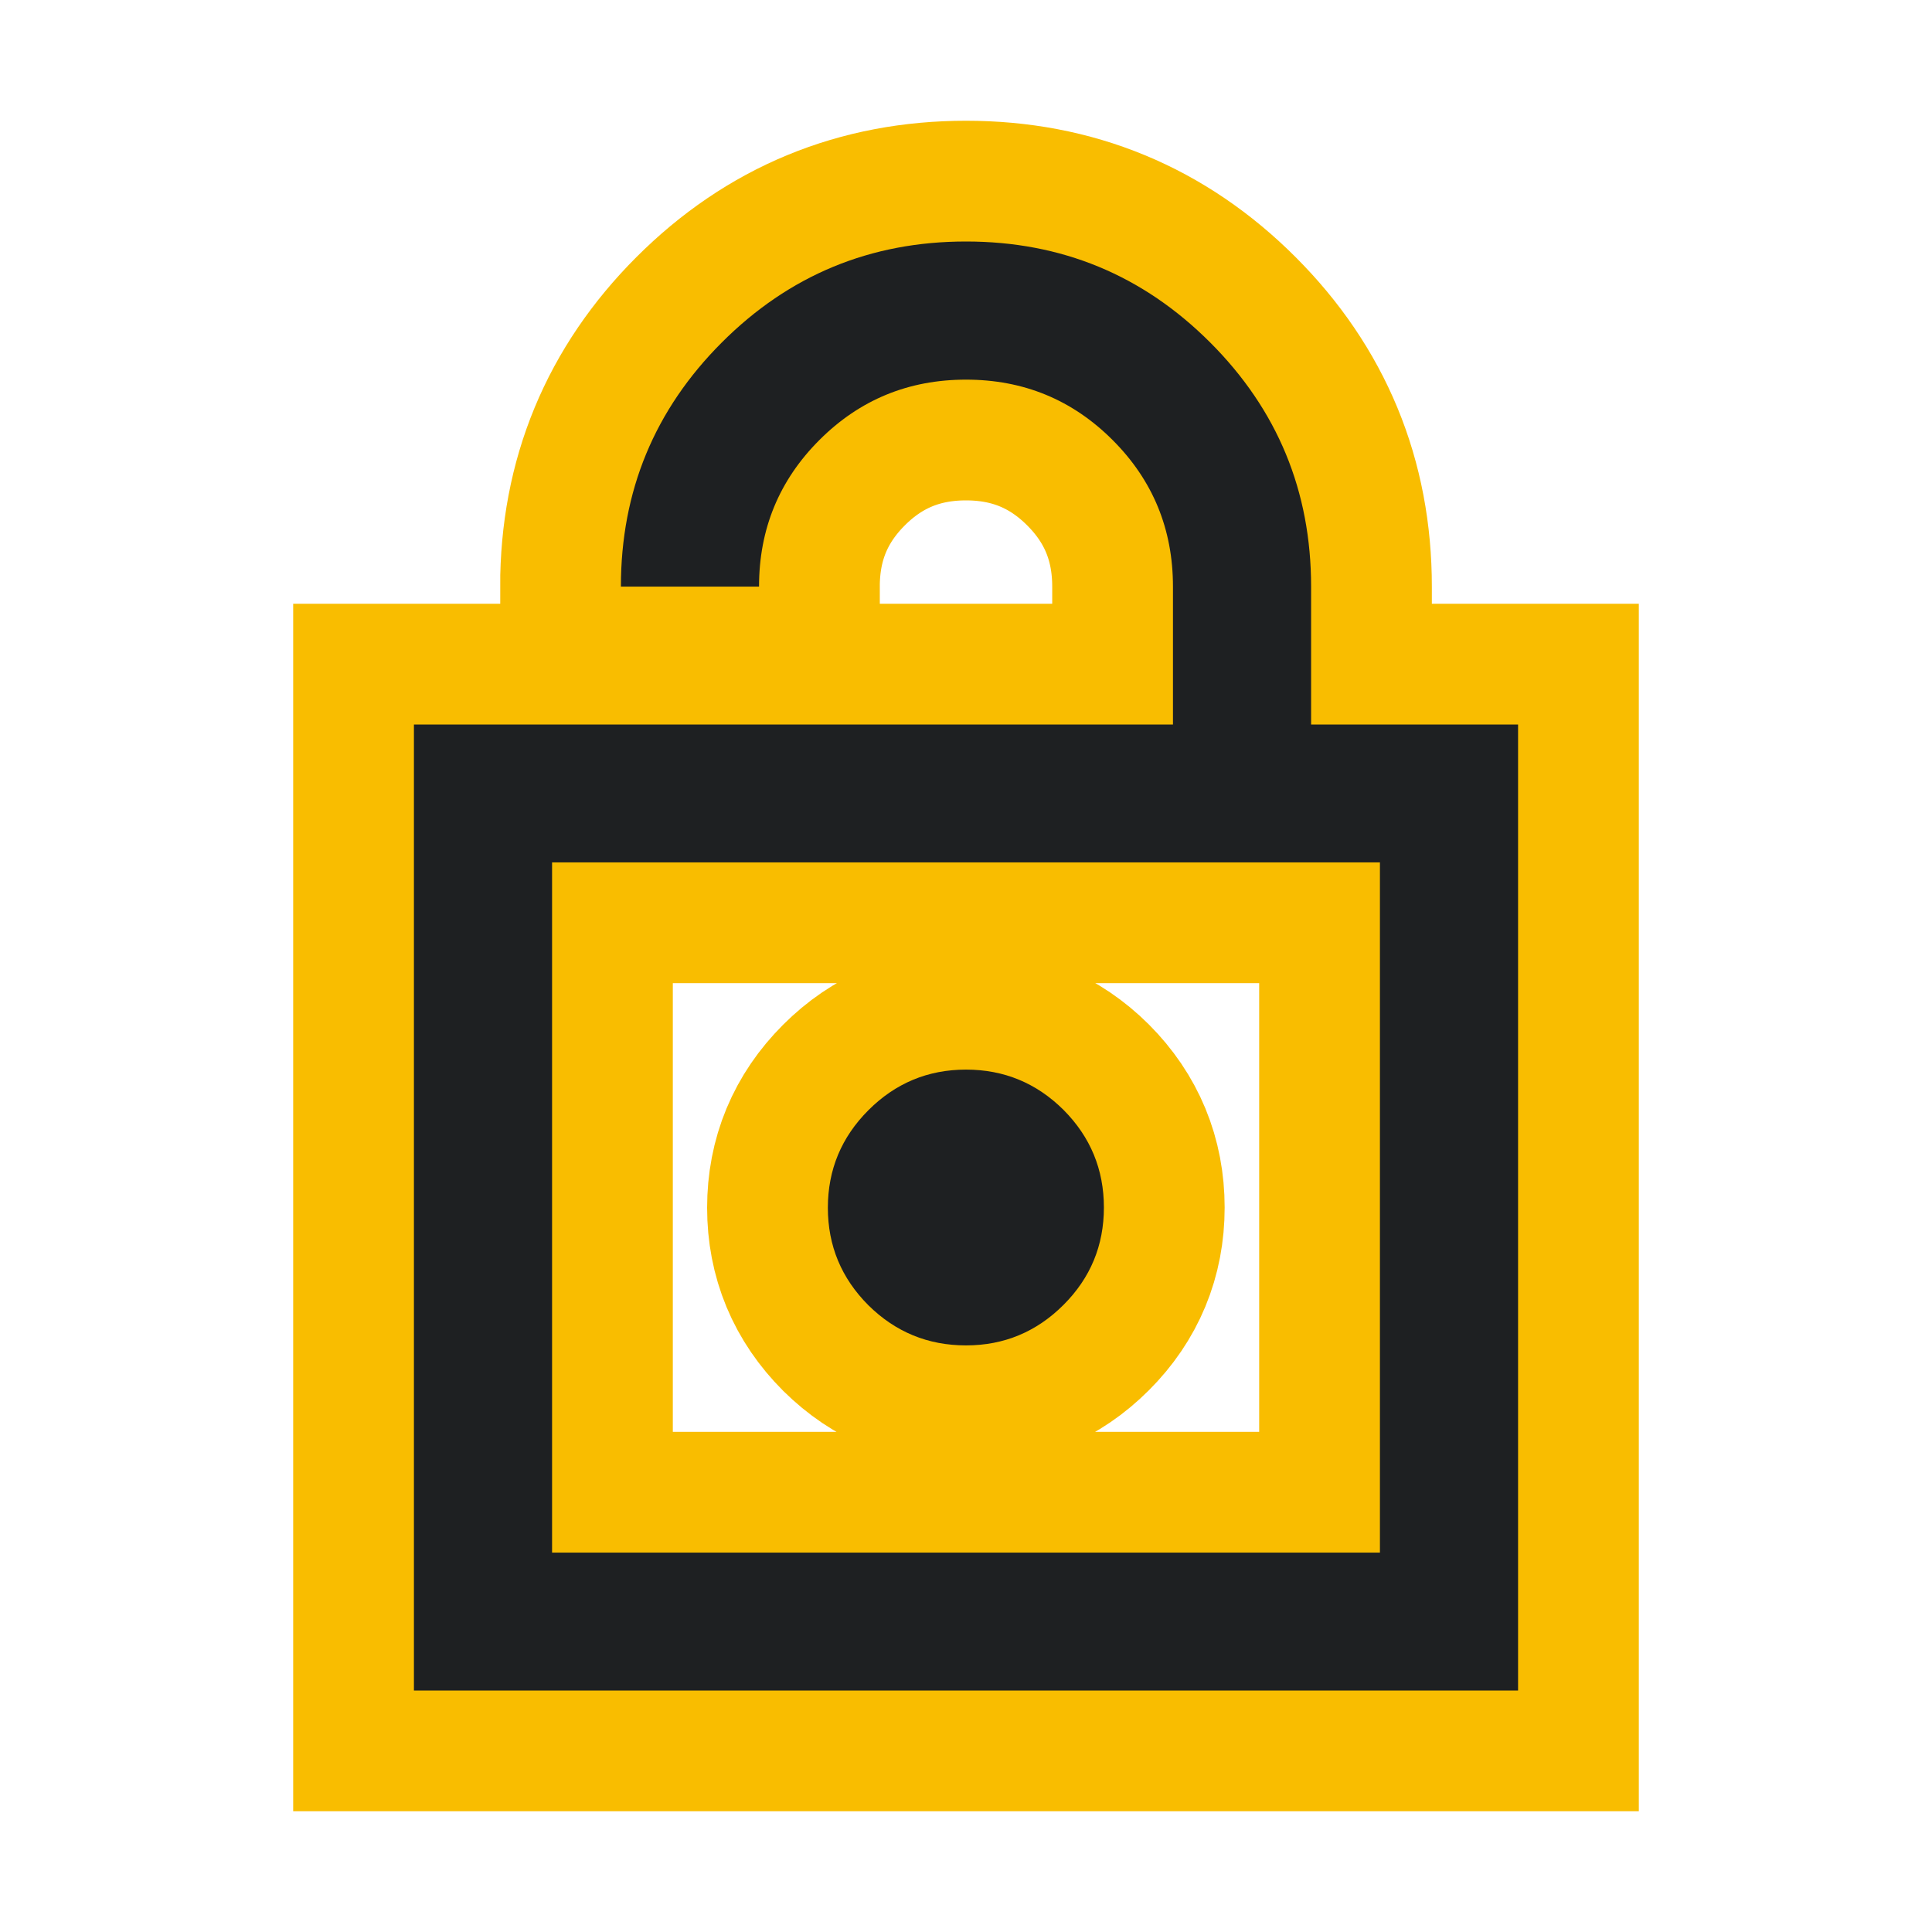 <svg height="8" width="8" xmlns="http://www.w3.org/2000/svg">
  <defs>
    <style type="text/css" id="current-color-scheme">
      .ColorScheme-NeutralText {
        color: #f9bd00;
      }

      .ColorScheme-Background {
        color: #1e2022;
      }
    </style>
    <path id="icon"
      d="M 1.714,7 V 3 H 4.857 V 2.429 q 0,-0.357 -0.25,-0.607 -0.25,-0.25 -0.607,-0.25 -0.357,0 -0.607,0.25 -0.25,0.25 -0.25,0.607 H 2.571 q 0,-0.593 0.418,-1.011 Q 3.407,1 4,1 q 0.593,0 1.011,0.418 0.418,0.418 0.418,1.011 V 3 H 6.286 V 7 Z M 2.286,6.429 H 5.714 V 3.571 H 2.286 Z M 4,5.571 q 0.236,0 0.404,-0.168 Q 4.571,5.236 4.571,5 4.571,4.764 4.404,4.596 4.236,4.429 4,4.429 q -0.236,0 -0.404,0.168 -0.168,0.168 -0.168,0.404 0,0.236 0.168,0.404 Q 3.764,5.571 4,5.571 Z M 2.286,6.429 V 3.571 Z" />
  </defs>
  <use href="#icon" class="ColorScheme-NeutralText" stroke="currentColor" stroke-width="1" />
  <use href="#icon" class="ColorScheme-Background" fill="currentColor" />
</svg>